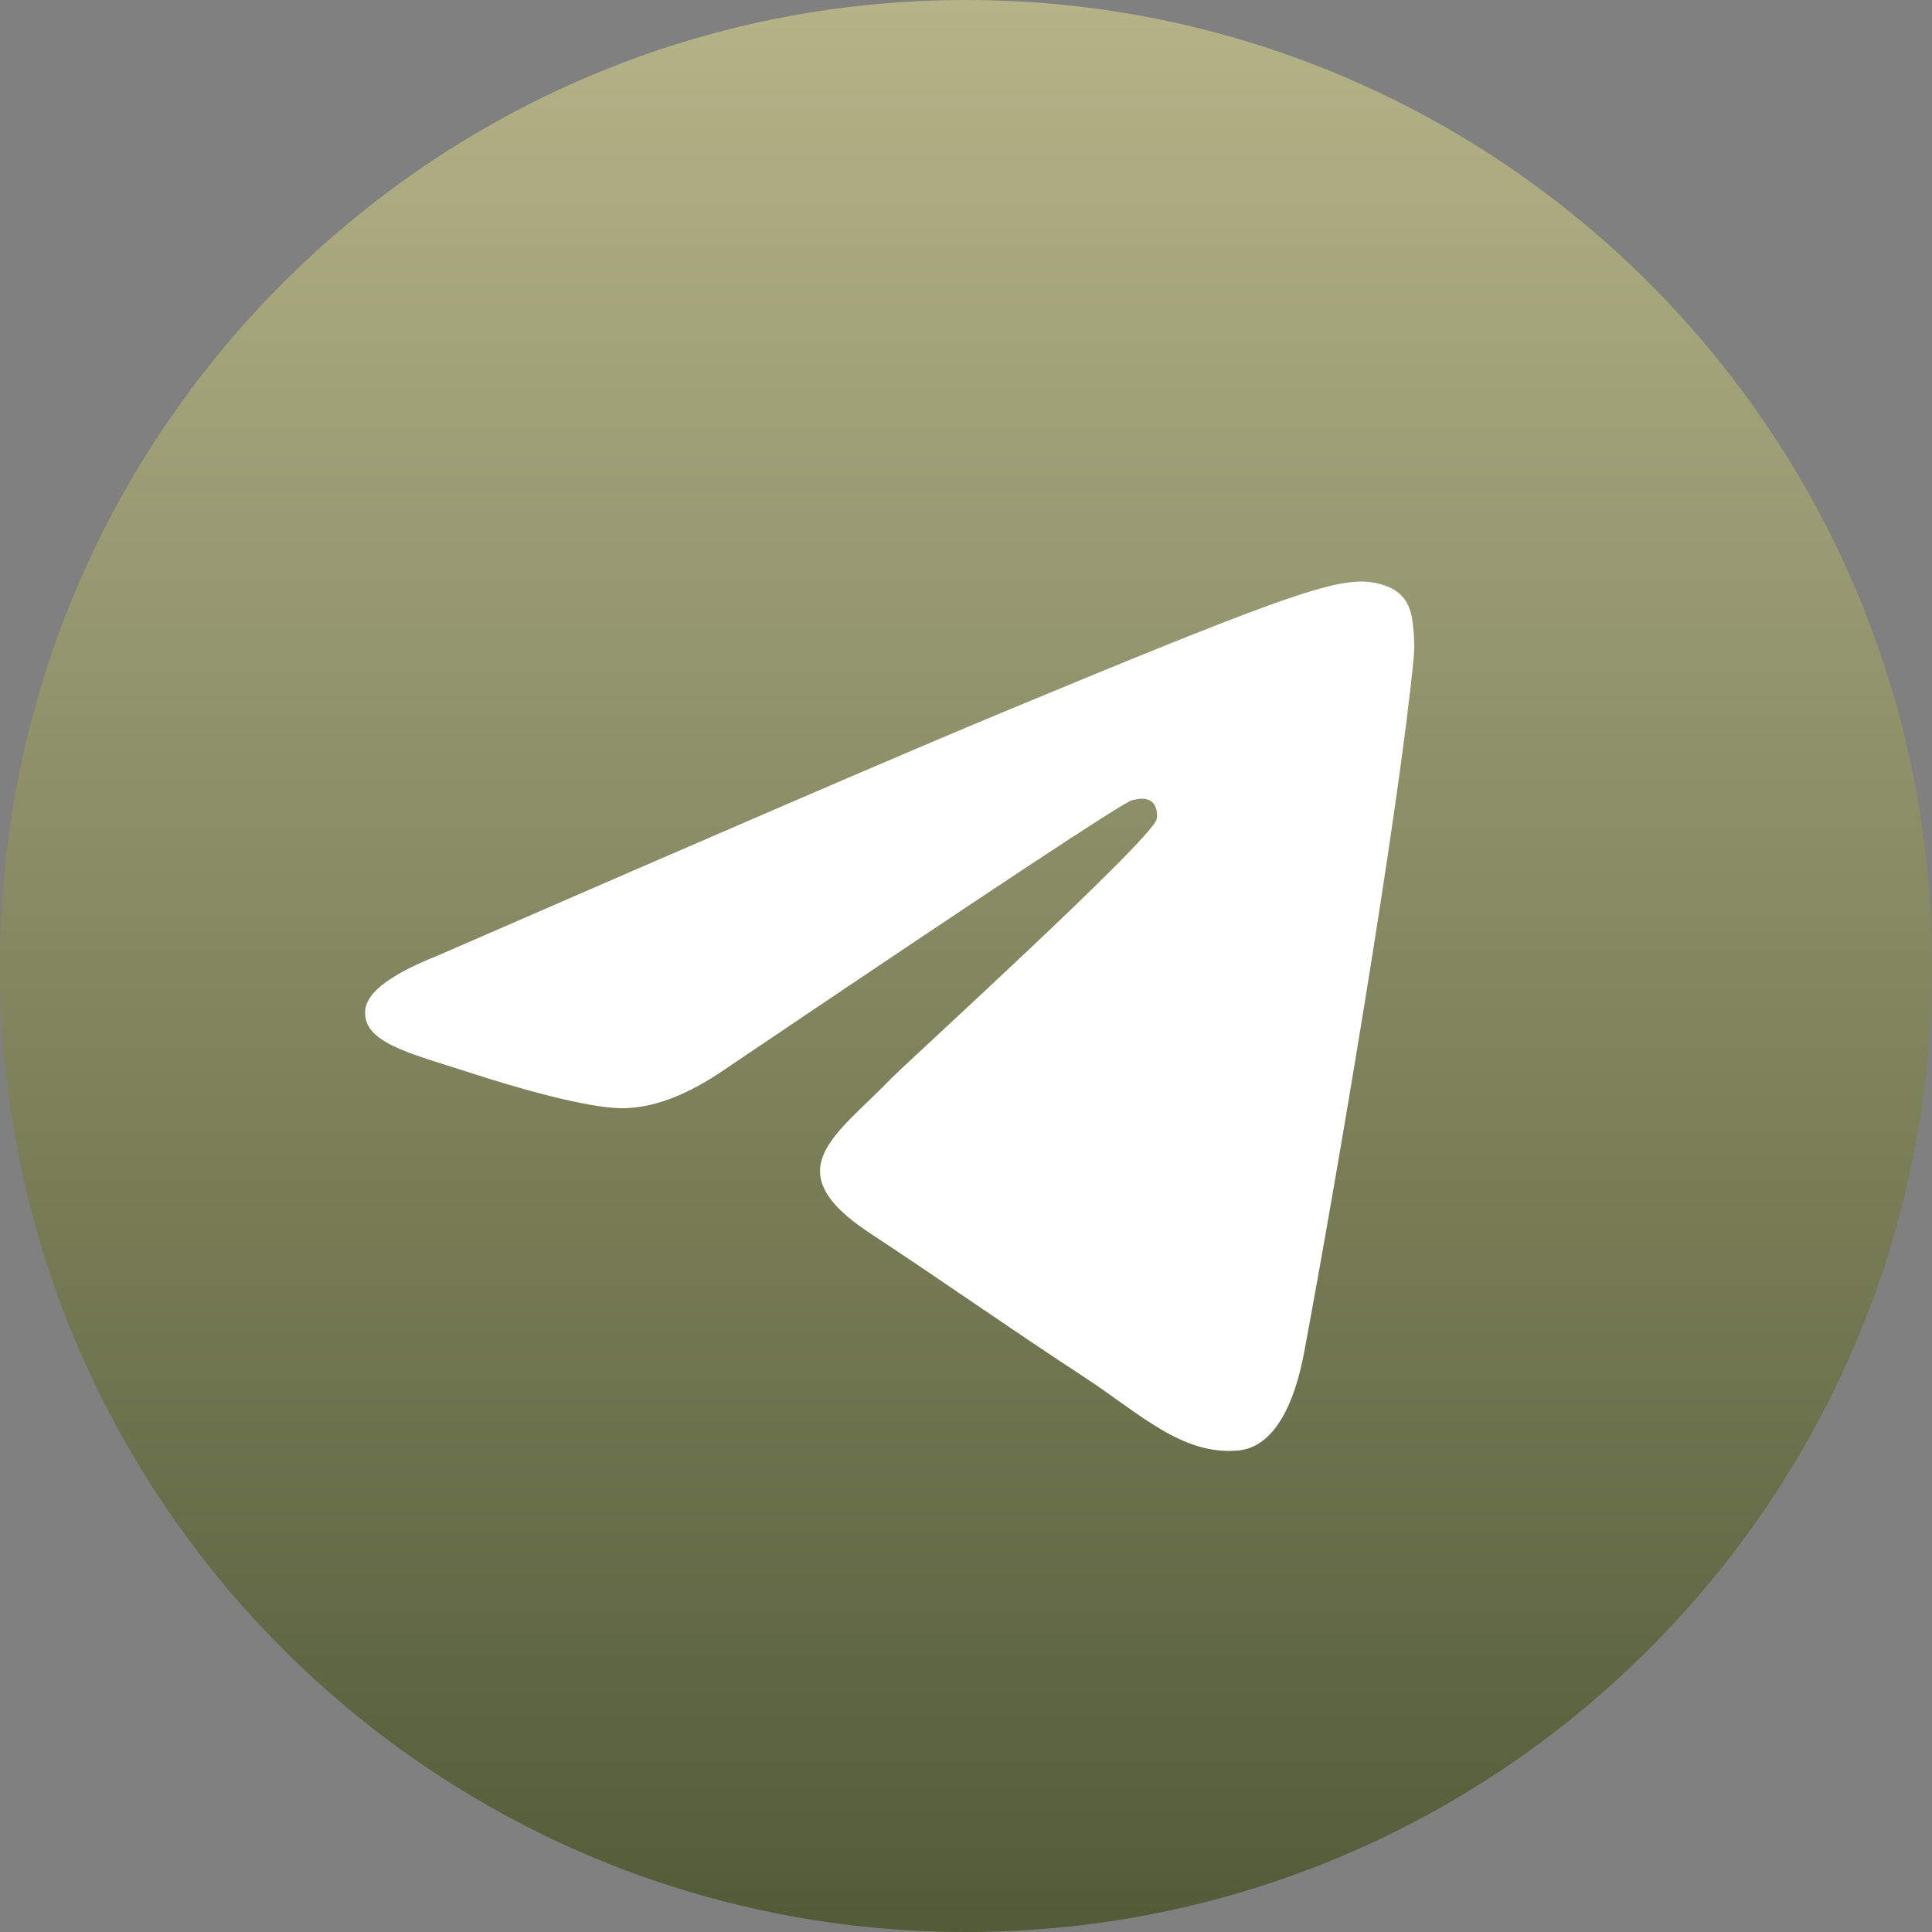 <svg width="200" height="200" viewBox="0 0 200 200" fill="none" xmlns="http://www.w3.org/2000/svg">
<rect x="0" y="0" width="200" height="200" fill="#808080" stroke="none"/>
<path d="M100 200C155.228 200 200 155.228 200 100C200 44.772 155.228 0 100 0C44.772 0 0 44.772 0 100C0 155.228 44.772 200 100 200Z" fill="url(#paint0_linear_684_1063)"/>
<path fill-rule="evenodd" clip-rule="evenodd" d="M45.266 98.944C74.418 86.243 93.857 77.87 103.584 73.824C131.355 62.273 137.125 60.267 140.886 60.201C141.714 60.186 143.563 60.391 144.761 61.363C145.773 62.184 146.051 63.293 146.185 64.072C146.318 64.85 146.484 66.623 146.352 68.008C144.847 83.82 138.335 122.193 135.022 139.903C133.621 147.397 130.86 149.909 128.188 150.155C122.381 150.69 117.971 146.317 112.347 142.631C103.545 136.861 98.573 133.27 90.03 127.64C80.157 121.134 86.557 117.558 92.184 111.714C93.656 110.184 119.243 86.911 119.738 84.8C119.8 84.536 119.858 83.552 119.273 83.032C118.688 82.512 117.825 82.69 117.203 82.831C116.32 83.032 102.26 92.325 75.022 110.711C71.031 113.452 67.416 114.787 64.177 114.717C60.607 114.64 53.739 112.698 48.633 111.038C42.37 109.003 37.393 107.926 37.826 104.469C38.052 102.668 40.532 100.827 45.266 98.944Z" fill="white"/>
<defs>
<linearGradient id="paint0_linear_684_1063" x1="100" y1="0" x2="100" y2="198.517" gradientUnits="userSpaceOnUse">
<stop stop-color="#B5B388"/>
<stop offset="1" stop-color="#535C38"/>
</linearGradient>
</defs>
</svg>
